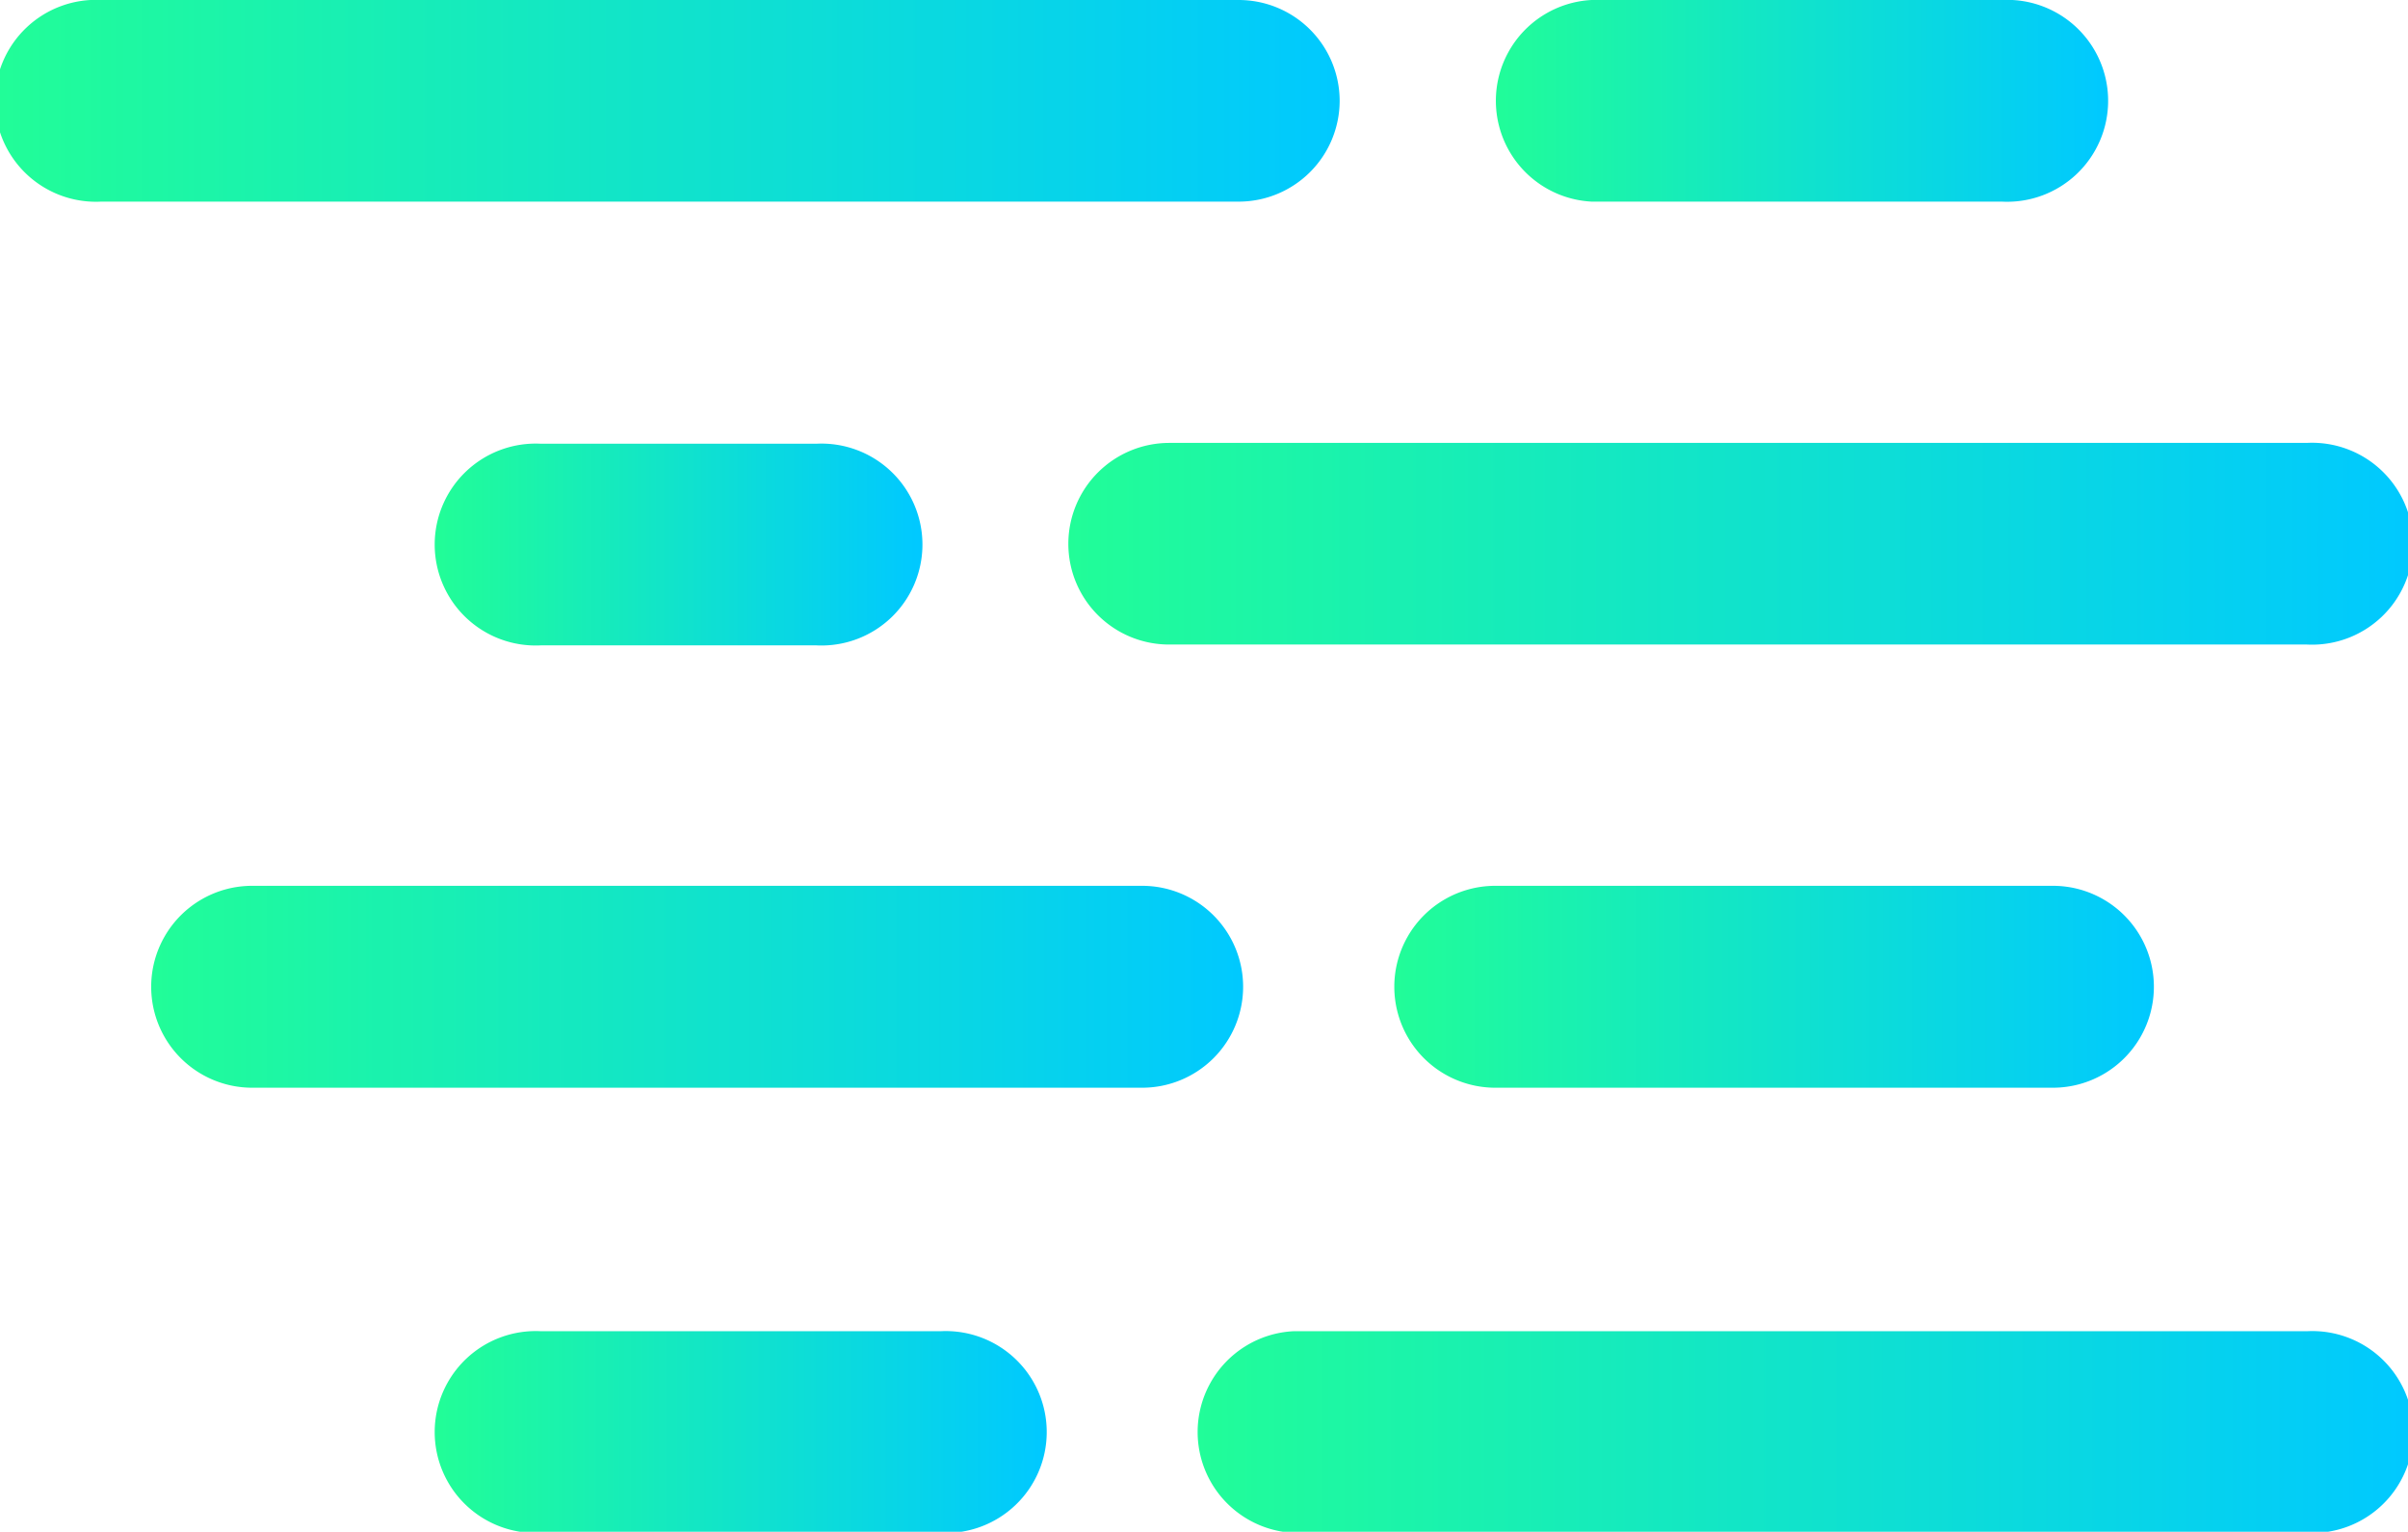 <svg xmlns="http://www.w3.org/2000/svg" xmlns:xlink="http://www.w3.org/1999/xlink" viewBox="0 0 86.8 55.23"><defs><style>.cls-1{fill:url(#linear-gradient);}.cls-2{fill:url(#linear-gradient-2);}.cls-3{fill:url(#linear-gradient-3);}.cls-4{fill:url(#linear-gradient-4);}.cls-5{fill:url(#linear-gradient-5);}.cls-6{fill:url(#linear-gradient-6);}.cls-7{fill:url(#linear-gradient-7);}.cls-8{fill:url(#linear-gradient-8);}</style><linearGradient id="linear-gradient" y1="3.64" x2="48.29" y2="3.64" gradientUnits="userSpaceOnUse"><stop offset="0" stop-color="#21fd98"/><stop offset="1" stop-color="#00c9ff"/></linearGradient><linearGradient id="linear-gradient-2" x1="5.45" y1="35.58" x2="44.81" y2="35.58" xlink:href="#linear-gradient"/><linearGradient id="linear-gradient-3" x1="38.51" y1="19.61" x2="86.8" y2="19.61" xlink:href="#linear-gradient"/><linearGradient id="linear-gradient-4" x1="53.74" y1="3.64" x2="75.8" y2="3.64" xlink:href="#linear-gradient"/><linearGradient id="linear-gradient-5" x1="50.26" y1="35.58" x2="77.61" y2="35.58" xlink:href="#linear-gradient"/><linearGradient id="linear-gradient-6" x1="15.86" y1="19.61" x2="33.06" y2="19.61" xlink:href="#linear-gradient"/><linearGradient id="linear-gradient-7" x1="42.99" y1="51.59" x2="86.8" y2="51.59" xlink:href="#linear-gradient"/><linearGradient id="linear-gradient-8" x1="15.86" y1="51.59" x2="37.54" y2="51.59" xlink:href="#linear-gradient"/></defs><g id="Capa_2" data-name="Capa 2"><g id="Capa_1-2" data-name="Capa 1"><path class="cls-1" d="M48.29,3.64A3.64,3.64,0,0,0,44.65,0h-41a3.64,3.64,0,1,0,0,7.27h41A3.64,3.64,0,0,0,48.29,3.64Z"/><path class="cls-2" d="M44.81,35.58a3.64,3.64,0,0,0-3.64-3.64H9.09a3.64,3.64,0,0,0,0,7.28H41.17A3.64,3.64,0,0,0,44.81,35.58Z"/><path class="cls-3" d="M38.51,19.61a3.63,3.63,0,0,0,3.64,3.63h41a3.64,3.64,0,1,0,0-7.27h-41A3.64,3.64,0,0,0,38.51,19.61Z"/><path class="cls-4" d="M57.37,7.27H72.16a3.64,3.64,0,1,0,0-7.27H57.37a3.64,3.64,0,0,0,0,7.27Z"/><path class="cls-5" d="M53.9,31.94a3.64,3.64,0,0,0,0,7.28H74a3.64,3.64,0,0,0,0-7.28Z"/><path class="cls-6" d="M19.5,16a3.64,3.64,0,1,0,0,7.27h9.92a3.64,3.64,0,1,0,0-7.27Z"/><path class="cls-7" d="M83.16,48H46.62a3.64,3.64,0,0,0,0,7.27H83.16a3.64,3.64,0,1,0,0-7.27Z"/><path class="cls-8" d="M33.9,48H19.5a3.64,3.64,0,1,0,0,7.27H33.9a3.64,3.64,0,1,0,0-7.27Z"/></g></g></svg>